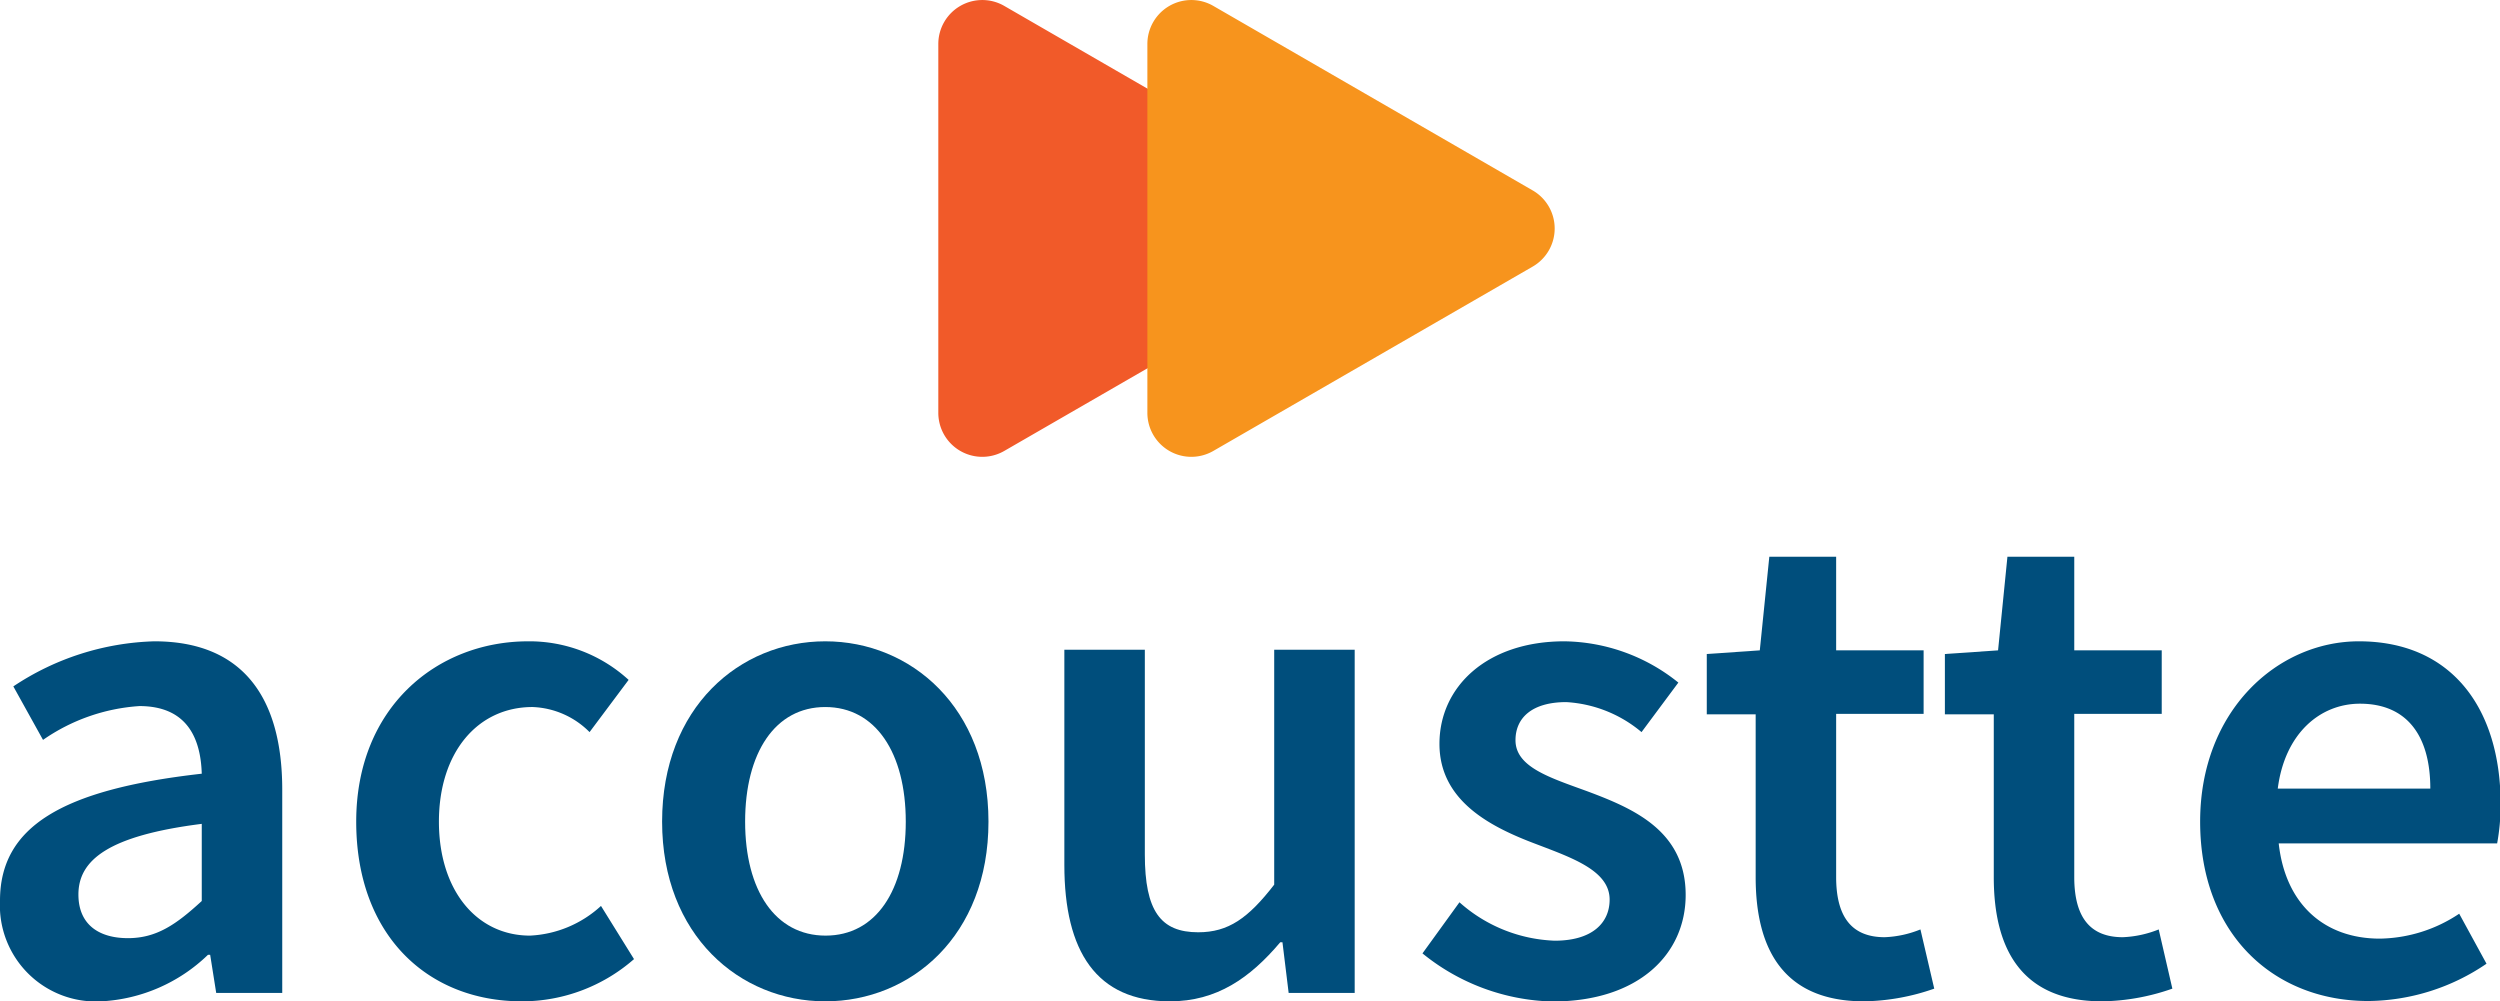<svg xmlns="http://www.w3.org/2000/svg" viewBox="0 0 157.49 63.08"><defs><style>.cls-1{fill:#f15a29;}.cls-2{fill:#f7941d;}.cls-3{fill:#004e7c;}</style></defs><g id="Layer_2" data-name="Layer 2"><g id="Layer_1-2" data-name="Layer 1"><path class="cls-1" d="M61.17,26V2.77A2.77,2.77,0,0,1,65.32.37L85.45,12a2.77,2.77,0,0,1,0,4.79L65.32,28.41A2.77,2.77,0,0,1,61.17,26Z" transform="translate(-2.06)"/><path class="cls-2" d="M74.34,26V2.77A2.77,2.77,0,0,1,78.49.37L98.62,12a2.77,2.77,0,0,1,0,4.79L78.49,28.41A2.77,2.77,0,0,1,74.34,26Z" transform="translate(-2.06)"/><path class="cls-3" d="M2.06,56.74c0-4.63,3.84-7,12.71-8-.07-2.33-1-4.26-3.93-4.26a12,12,0,0,0-6.07,2.13L2.9,43.24a16.84,16.84,0,0,1,8.88-2.84c5.4,0,8.06,3.33,8.06,9.35v12.8H15.68l-.38-2.4h-.14a10.45,10.45,0,0,1-6.71,2.93A6.05,6.05,0,0,1,2.06,56.74Zm12.71,0V51.9C8.91,52.64,7,54.17,7,56.35c0,1.91,1.31,2.75,3.12,2.75S13.17,58.23,14.77,56.76Z" transform="translate(-2.06)"/><path class="cls-3" d="M24.5,51.76c0-7.2,5.09-11.36,10.84-11.36a9.26,9.26,0,0,1,6.32,2.43L39.2,46.12a5.33,5.33,0,0,0-3.59-1.58c-3.49,0-5.9,2.89-5.9,7.22s2.38,7.18,5.74,7.18a7.1,7.1,0,0,0,4.47-1.87L42,60.42a10.72,10.72,0,0,1-7.06,2.66C29,63.08,24.5,58.92,24.5,51.76Z" transform="translate(-2.06)"/><path class="cls-3" d="M43.77,51.76c0-7.2,4.89-11.36,10.28-11.36s10.28,4.16,10.28,11.36S59.44,63.08,54.05,63.08,43.77,58.92,43.77,51.76Zm15.35,0c0-4.33-1.9-7.22-5.07-7.22S49,47.43,49,51.76s1.9,7.18,5.07,7.18S59.12,56.09,59.12,51.76Z" transform="translate(-2.06)"/><path class="cls-3" d="M69.11,54.49V40.93h5.07v12.9c0,3.56,1,4.9,3.36,4.9,1.9,0,3.15-.88,4.79-3V40.93H87.4V62.55H83.24l-.39-3.19h-.14c-1.9,2.25-4,3.72-6.95,3.72C71.13,63.08,69.11,59.94,69.11,54.49Z" transform="translate(-2.06)"/><path class="cls-3" d="M91.67,60.06,94,56.84a9.52,9.52,0,0,0,6,2.42c2.35,0,3.46-1.11,3.46-2.59,0-1.82-2.34-2.62-4.64-3.5-2.84-1.07-6.08-2.7-6.08-6.31s3-6.46,7.87-6.46A11.67,11.67,0,0,1,107.79,43l-2.32,3.12a8.08,8.08,0,0,0-4.74-1.89c-2.17,0-3.2,1-3.2,2.4,0,1.7,2.18,2.36,4.53,3.22,2.92,1.09,6.19,2.5,6.19,6.53,0,3.71-2.94,6.71-8.4,6.71A13.47,13.47,0,0,1,91.67,60.06Z" transform="translate(-2.06)"/><path class="cls-3" d="M112.66,55.26V45h-3.08v-3.8l3.34-.23.6-5.9h4.21v5.9h5.51v4h-5.51V55.25c0,2.54,1,3.79,3.06,3.79a6.65,6.65,0,0,0,2.25-.49l.87,3.73a14,14,0,0,1-4.42.8C114.51,63.08,112.66,59.92,112.66,55.26Z" transform="translate(-2.06)"/><path class="cls-3" d="M127.66,55.26V45h-3.08v-3.8l3.35-.23.59-5.9h4.21v5.9h5.51v4h-5.51V55.25c0,2.54,1,3.79,3.06,3.79a6.76,6.76,0,0,0,2.26-.49l.86,3.73a13.91,13.91,0,0,1-4.42.8C129.51,63.08,127.66,59.92,127.66,55.26Z" transform="translate(-2.06)"/><path class="cls-3" d="M140.66,51.76c0-7,4.88-11.36,10-11.36,5.85,0,8.93,4.23,8.93,10.27a13.56,13.56,0,0,1-.22,2.46H145.61c.42,3.84,2.88,6,6.37,6a9.21,9.21,0,0,0,5-1.57l1.72,3.15a13.42,13.42,0,0,1-7.41,2.35C145.34,63.08,140.66,58.89,140.66,51.76Zm14.5-2.08c0-3.33-1.47-5.35-4.43-5.35-2.52,0-4.74,1.88-5.18,5.35Z" transform="translate(-2.06)"/></g></g></svg>